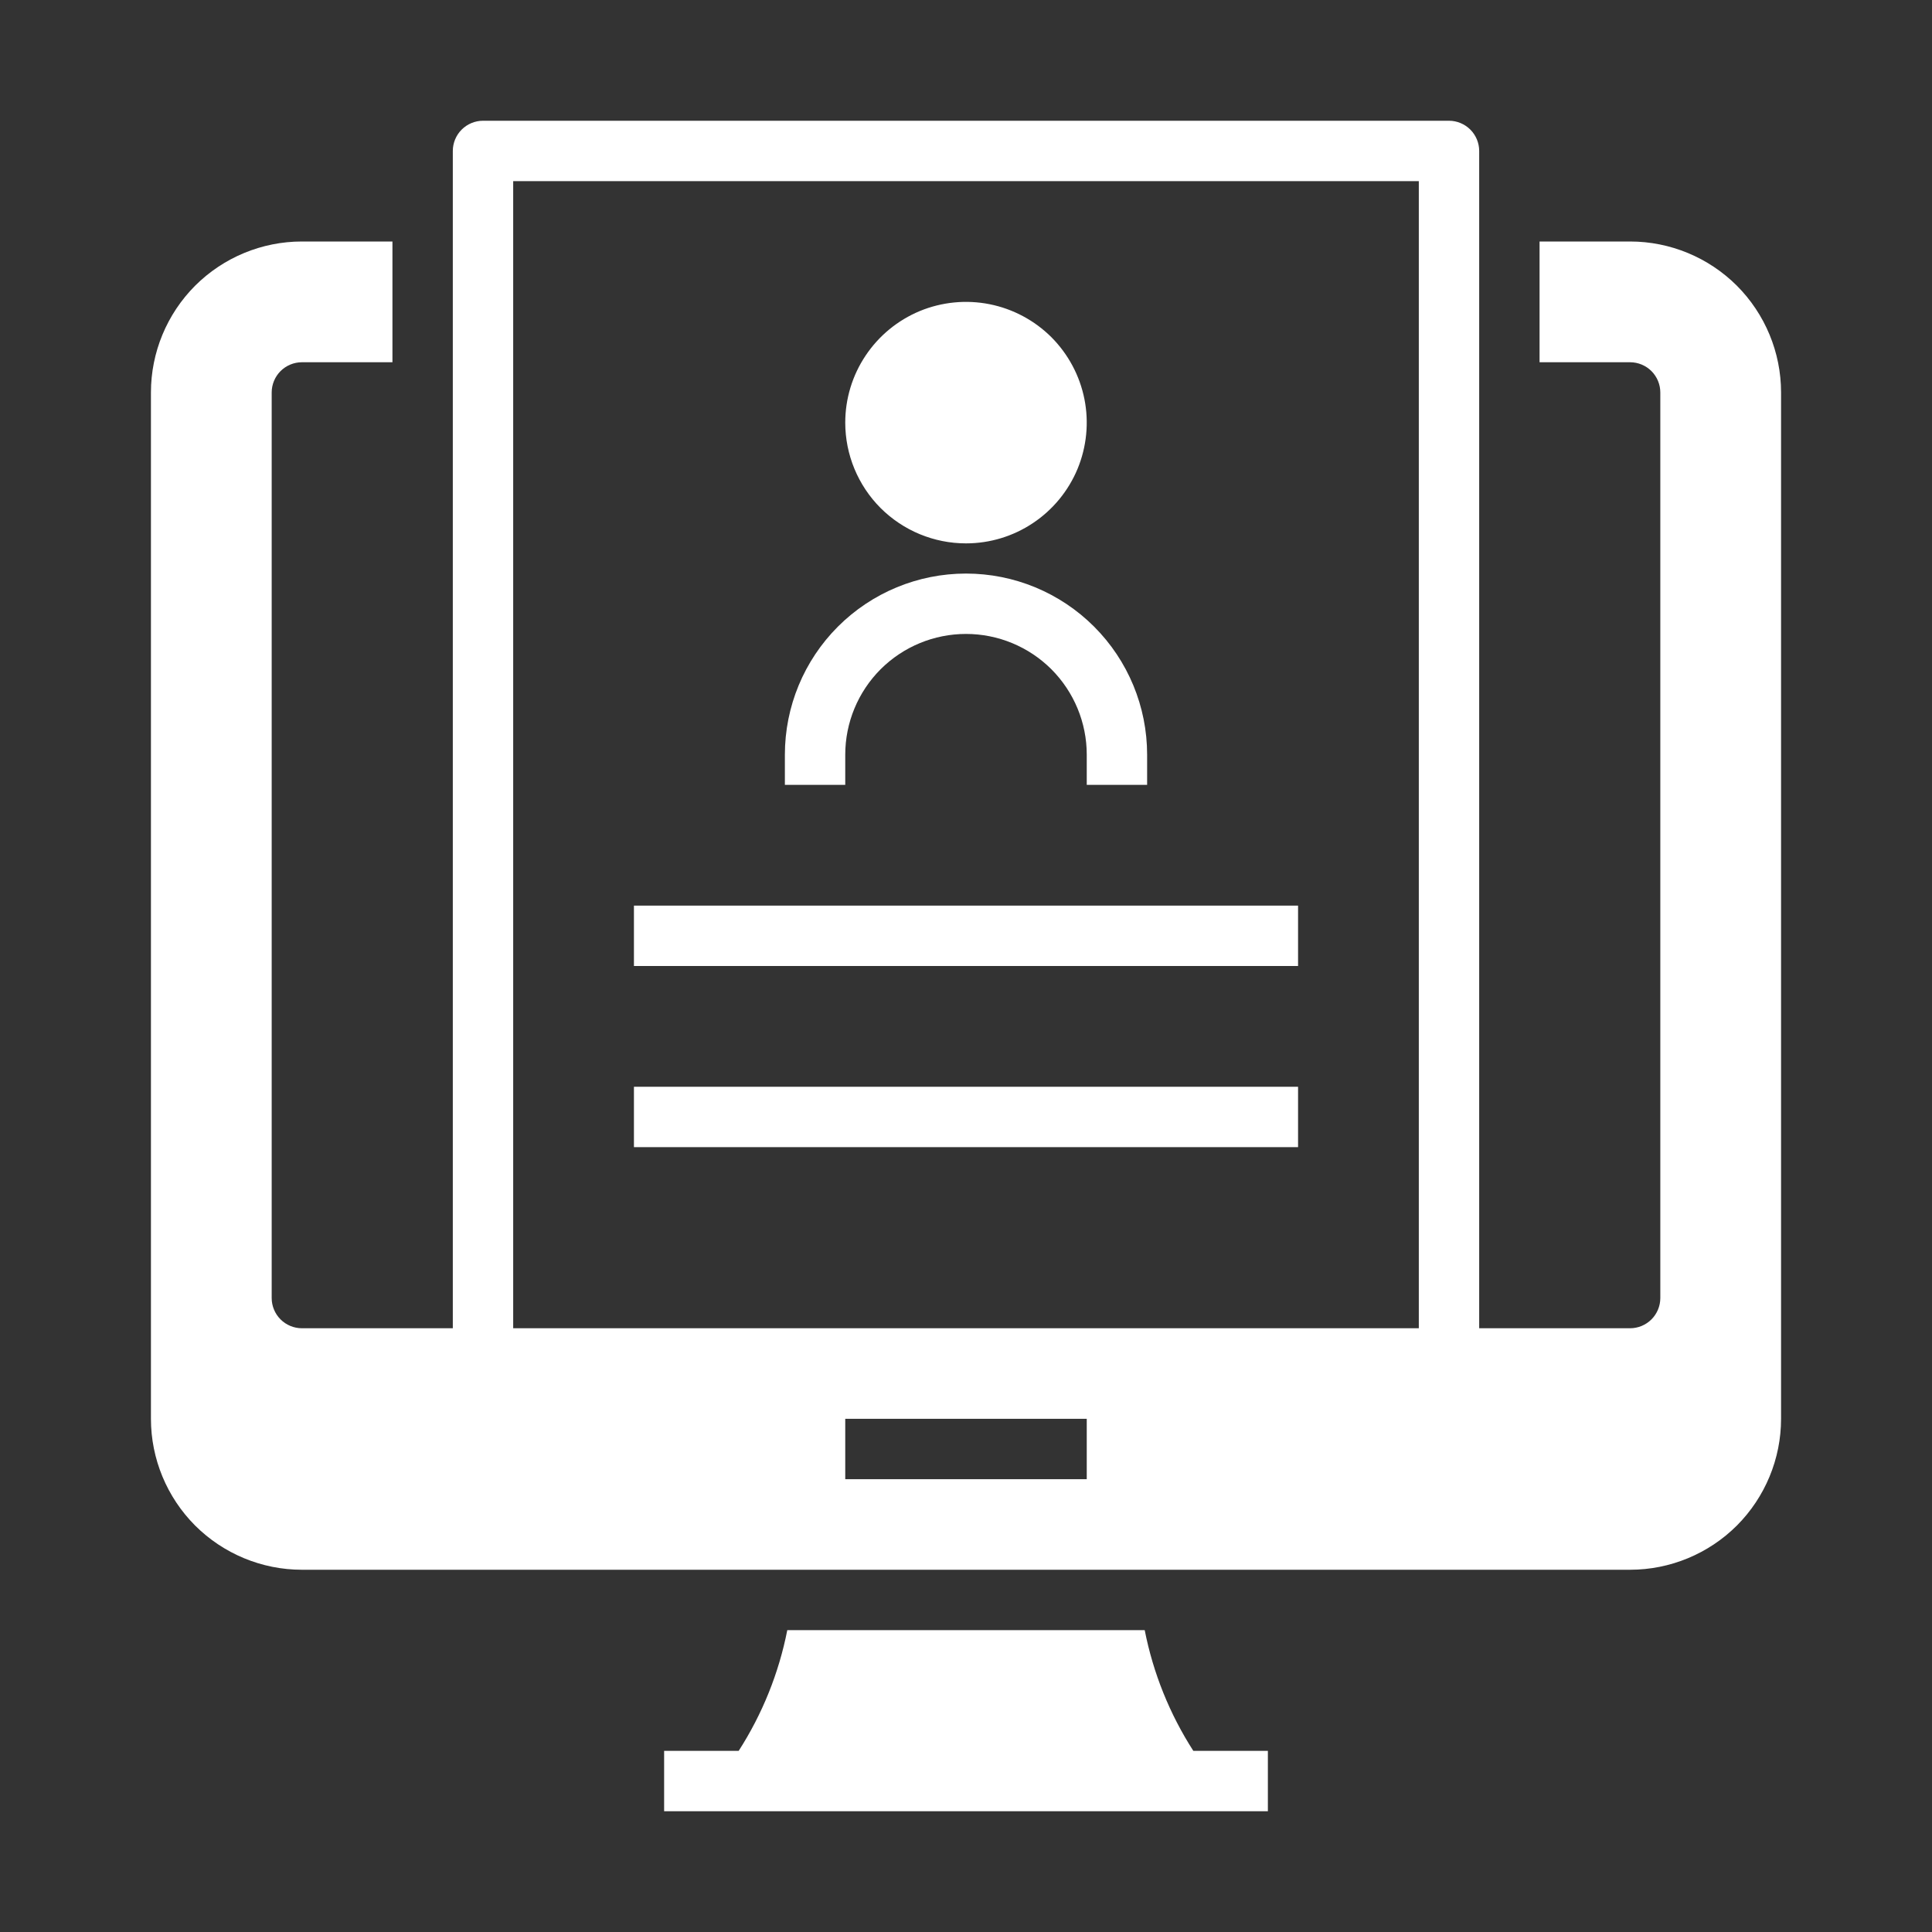 <svg width="24" height="24" viewBox="0 0 24 24" fill="none" xmlns="http://www.w3.org/2000/svg">
<rect x="0" y="0" width="24" height="24" fill="#333333" stroke="none"/>
<path d="M20.25 3H19.125V4.5H20.25C20.349 4.5 20.445 4.54 20.515 4.61C20.585 4.68 20.625 4.776 20.625 4.875V16.125C20.625 16.224 20.585 16.32 20.515 16.39C20.445 16.46 20.349 16.5 20.25 16.5H18.375V1.875C18.375 1.776 18.335 1.68 18.265 1.61C18.195 1.54 18.099 1.5 18 1.5H6C5.901 1.5 5.805 1.54 5.735 1.61C5.665 1.68 5.625 1.776 5.625 1.875V16.5H3.75C3.651 16.5 3.555 16.46 3.485 16.39C3.415 16.32 3.375 16.224 3.375 16.125V4.875C3.375 4.776 3.415 4.68 3.485 4.61C3.555 4.54 3.651 4.5 3.75 4.5H4.875V3H3.75C3.253 3 2.776 3.198 2.424 3.549C2.073 3.901 1.875 4.378 1.875 4.875V17.625C1.875 18.122 2.073 18.599 2.424 18.951C2.776 19.302 3.253 19.5 3.75 19.5H20.25C20.747 19.5 21.224 19.302 21.576 18.951C21.927 18.599 22.125 18.122 22.125 17.625V4.875C22.125 4.378 21.927 3.901 21.576 3.549C21.224 3.198 20.747 3 20.25 3ZM6.375 2.25H17.625V16.5H6.375V2.25ZM13.5 18.375H10.5V17.625H13.5V18.375ZM14.824 21.75H15.75V22.5H8.25V21.75H9.176C9.47 21.293 9.675 20.784 9.78 20.25H14.22C14.325 20.784 14.53 21.293 14.824 21.75ZM10.5 5.25C10.5 4.953 10.588 4.663 10.753 4.417C10.918 4.17 11.152 3.978 11.426 3.864C11.7 3.751 12.002 3.721 12.293 3.779C12.584 3.837 12.851 3.98 13.061 4.189C13.27 4.399 13.413 4.666 13.471 4.957C13.529 5.248 13.499 5.55 13.386 5.824C13.272 6.098 13.08 6.332 12.833 6.497C12.587 6.662 12.297 6.75 12 6.75C11.602 6.75 11.221 6.592 10.939 6.311C10.658 6.029 10.5 5.648 10.5 5.25ZM10.5 9.75H9.75V9.375C9.75 8.778 9.987 8.206 10.409 7.784C10.831 7.362 11.403 7.125 12 7.125C12.597 7.125 13.169 7.362 13.591 7.784C14.013 8.206 14.25 8.778 14.25 9.375V9.75H13.5V9.375C13.5 8.977 13.342 8.596 13.061 8.314C12.779 8.033 12.398 7.875 12 7.875C11.602 7.875 11.221 8.033 10.939 8.314C10.658 8.596 10.5 8.977 10.5 9.375V9.75ZM7.875 11.25H16.125V12H7.875V11.25ZM7.875 13.5H16.125V14.25H7.875V13.5Z" fill="white"/>
</svg>
